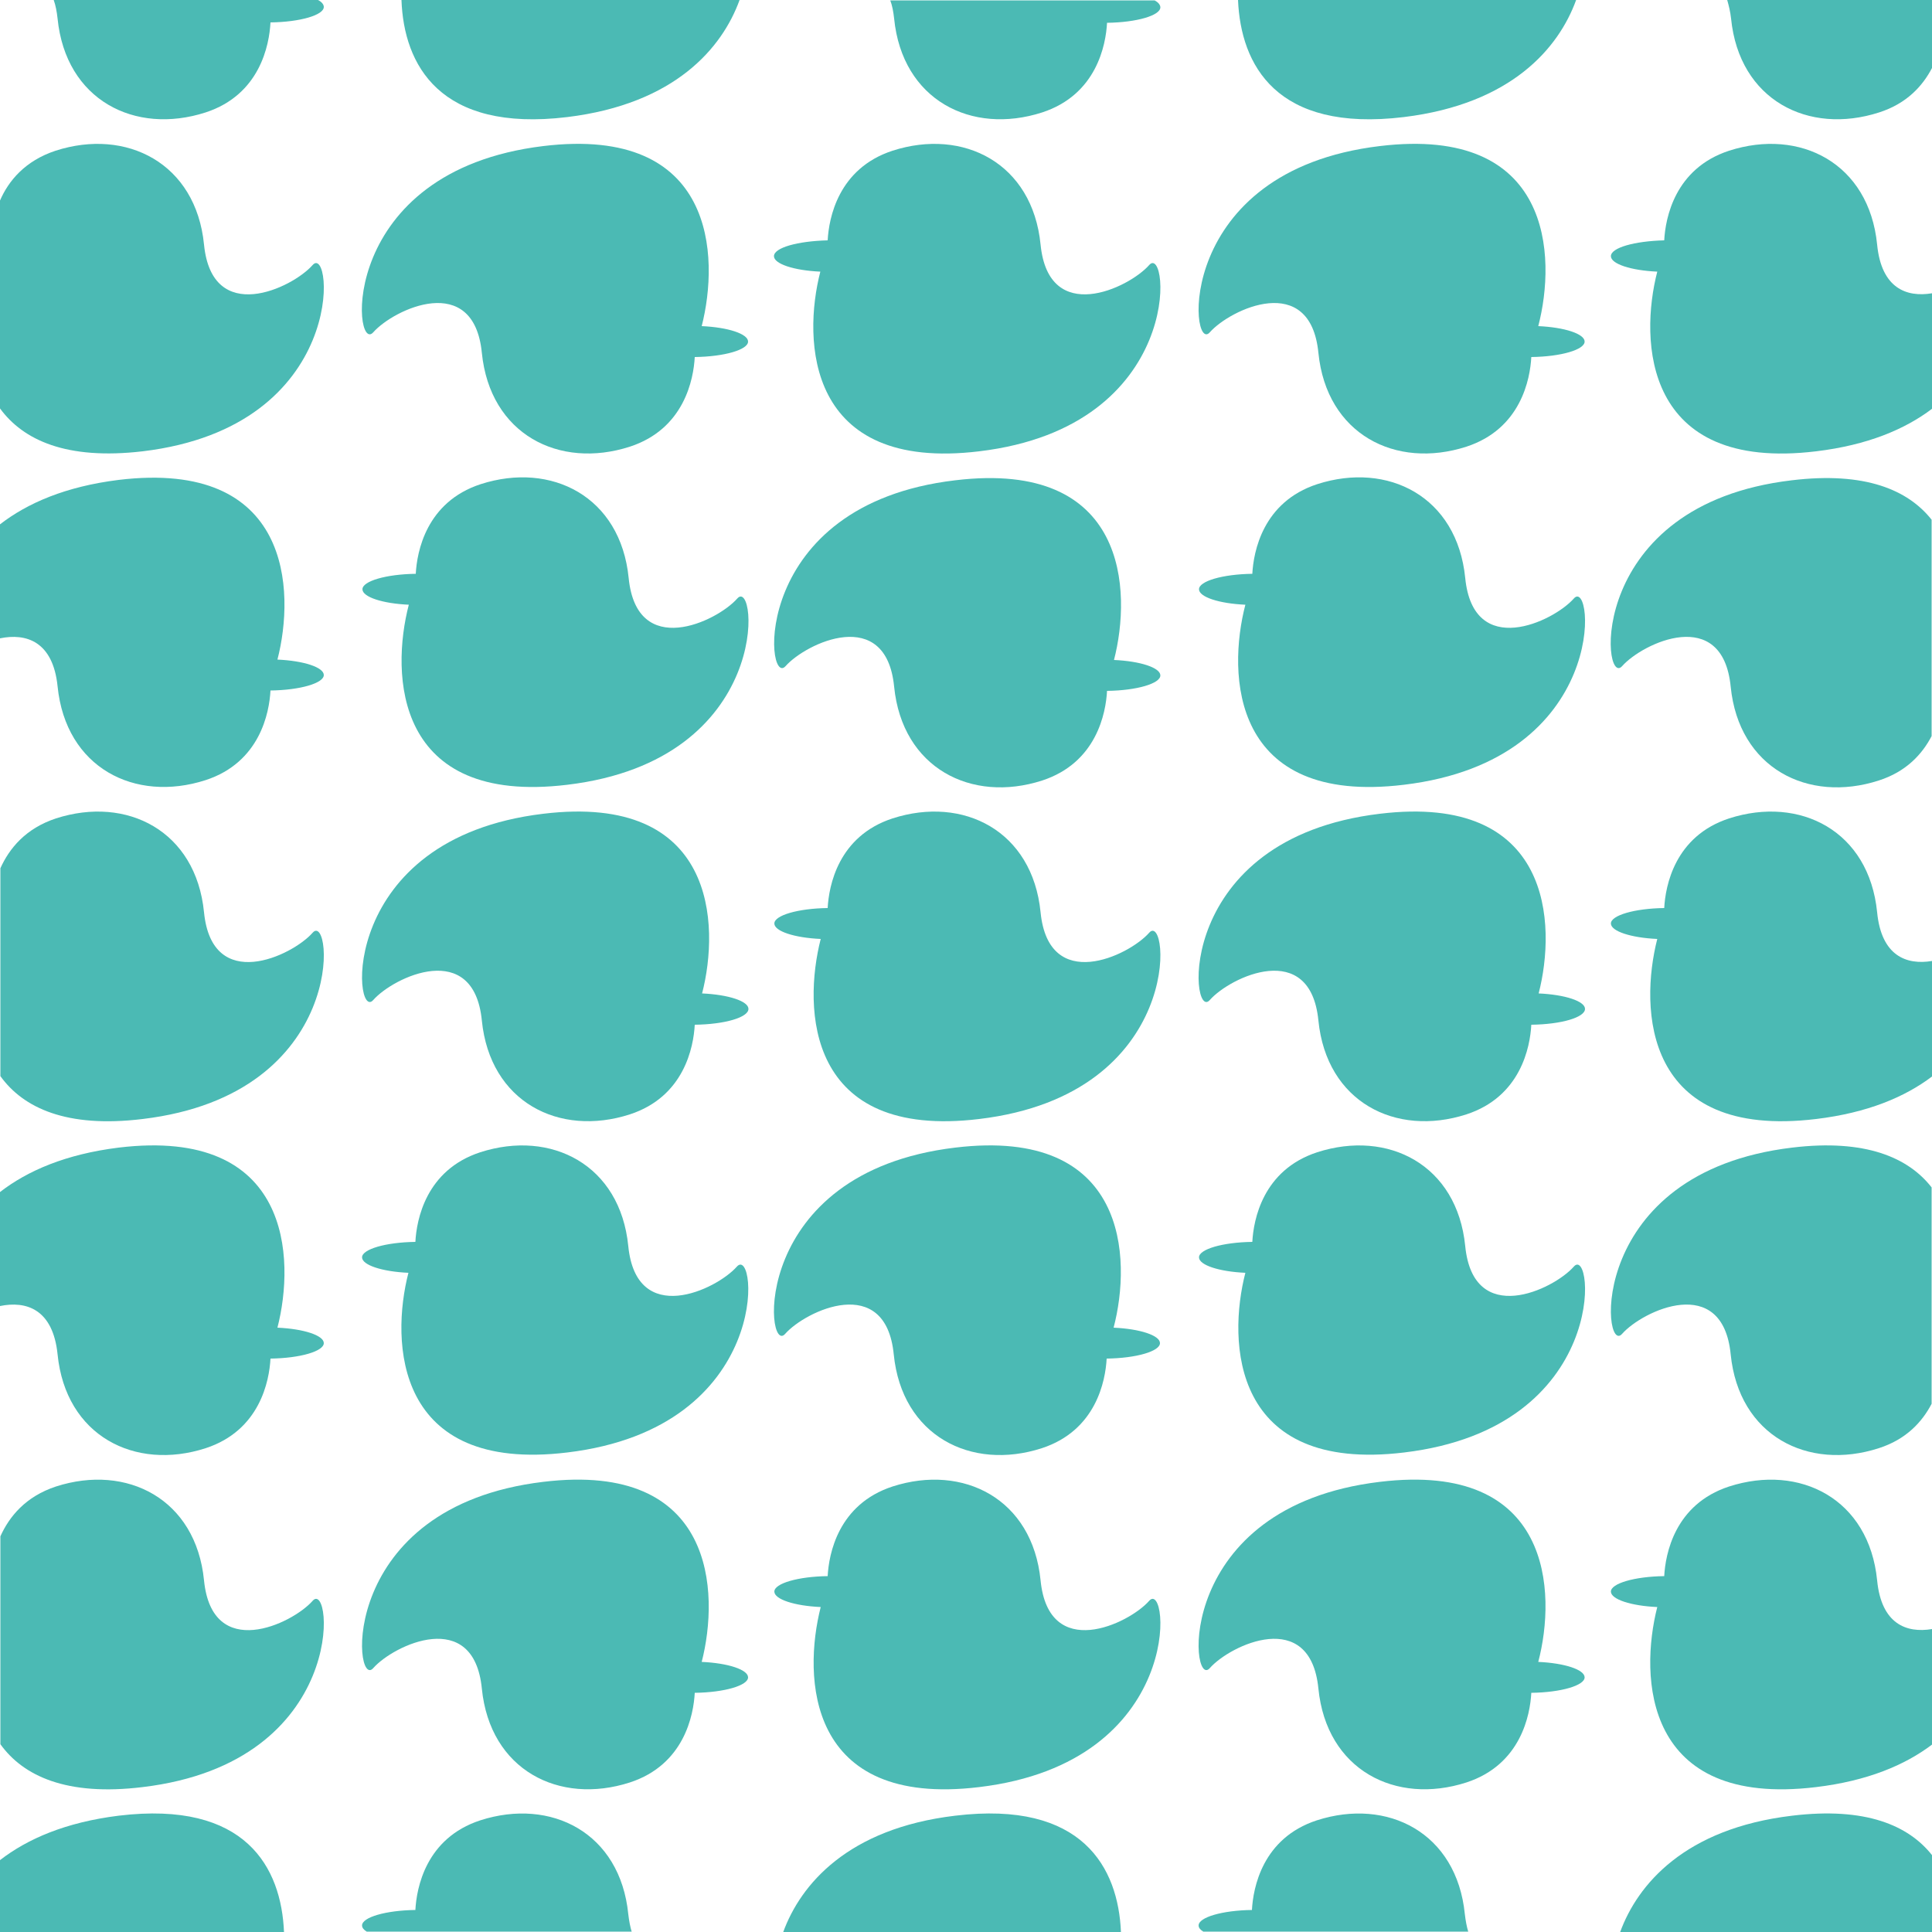 <?xml version="1.0" encoding="utf-8"?>
<!-- Generator: Adobe Illustrator 21.1.0, SVG Export Plug-In . SVG Version: 6.00 Build 0)  -->
<svg version="1.1" id="レイヤー_1" xmlns="http://www.w3.org/2000/svg" xmlns:xlink="http://www.w3.org/1999/xlink" x="0px"
	 y="0px" viewBox="0 0 500 500" style="enable-background:new 0 0 500 500;" xml:space="preserve">
<style type="text/css">
	.st0{fill:#4BBAB4;}
</style>
<g>
	<path class="st0" d="M448,4.8c2.1,21.1,20,30.2,38.3,24.3c7.2-2.3,11.3-6.9,13.7-11.5V0h-53C447.4,1.4,447.8,3,448,4.8z"/>
	<path class="st0" d="M419.1,0h-0.4C418.9,0,419,0,419.1,0z"/>
	<path class="st0" d="M416.9,66.3c0,2,5.2,3.7,12,4c-4.6,17.8-3.6,51.9,41.1,46.5c13.3-1.6,23-5.7,30-11V75.9
		c-6.6,1.1-13.1-1.3-14.2-12.6c-2.1-21.1-20-30.2-38.3-24.3c-14.1,4.6-16.5,17.5-16.8,23.2C423,62.4,416.9,64.1,416.9,66.3z"/>
	<path class="st0" d="M357.1,37.8c-53.5,6.4-49.2,54.2-44,48.2c5.3-6,26-15.8,28.1,5.3c2.1,21.1,20,30.2,38.3,24.3
		c14.1-4.6,16.5-17.5,16.8-23.2c7.7-0.1,13.8-1.9,13.8-4c0-2-5.2-3.7-12-4C402.8,66.4,401.8,32.4,357.1,37.8z"/>
	<path class="st0" d="M419.8,172.4c5.3-6,26-15.8,28.1,5.3c2.1,21.1,20,30.2,38.3,24.3c7.2-2.3,11.3-6.9,13.7-11.5v-56
		c-6.1-7.7-17.2-12.5-36.2-10.2C410.3,130.6,414.5,178.3,419.8,172.4z"/>
	<path class="st0" d="M463.8,297c-53.5,6.4-49.2,54.2-44,48.2c5.3-6,26-15.8,28.1,5.3c2.1,21.1,20,30.2,38.3,24.3
		c7.2-2.3,11.3-6.9,13.7-11.5v-56C493.9,299.6,482.8,294.7,463.8,297z"/>
	<path class="st0" d="M470,289.6c13.3-1.6,23-5.7,30-11v-29.9c-6.6,1.1-13.1-1.3-14.2-12.6c-2.1-21.1-20-30.2-38.3-24.3
		c-14.1,4.6-16.5,17.5-16.8,23.2c-7.7,0.1-13.8,1.9-13.8,4c0,2,5.2,3.7,12,4C424.3,261,425.3,295,470,289.6z"/>
	<path class="st0" d="M407.3,327.8c-5.3,6-26,15.8-28.1-5.3c-2.1-21.1-20-30.2-38.3-24.3c-14.1,4.6-16.5,17.5-16.8,23.2
		c-7.7,0.1-13.8,1.9-13.8,4c0,2,5.2,3.7,12,4c-4.6,17.8-3.6,51.9,41.1,46.5C416.8,369.5,412.5,321.8,407.3,327.8z"/>
	<path class="st0" d="M410.2,261.1c0-2-5.2-3.7-12-4c4.6-17.8,3.6-51.9-41.1-46.5c-53.5,6.4-49.2,54.2-44,48.2
		c5.3-6,26-15.8,28.1,5.3c2.1,21.1,20,30.2,38.3,24.3c14.1-4.6,16.5-17.5,16.8-23.2C404.1,265.1,410.2,263.3,410.2,261.1z"/>
	<path class="st0" d="M500,480.1c-6.1-7.7-17.2-12.5-36.2-10.2c-27.8,3.3-40,17.8-44.5,30.1H500V480.1z"/>
	<path class="st0" d="M470,462.5c13.3-1.6,23-5.7,30-11v-29.9c-6.6,1.1-13.1-1.3-14.2-12.6c-2.1-21.1-20-30.2-38.3-24.3
		c-14.1,4.6-16.5,17.5-16.8,23.2c-7.7,0.1-13.8,1.9-13.8,4c0,2,5.2,3.7,12,4C424.3,433.9,425.3,467.9,470,462.5z"/>
	<path class="st0" d="M380,500c-0.4-1.3-0.7-2.9-0.9-4.6c-2.1-21.1-20-30.2-38.3-24.3c-14.1,4.6-16.5,17.5-16.8,23.2
		c-7.7,0.1-13.8,1.9-13.8,4c0,0.6,0.4,1.1,1.2,1.6H380z"/>
	<path class="st0" d="M357.1,383.5c-53.5,6.4-49.2,54.2-44,48.2c5.3-6,26-15.8,28.1,5.3s20,30.2,38.3,24.3
		c14.1-4.6,16.5-17.5,16.8-23.2c7.7-0.1,13.8-1.9,13.8-4c0-2-5.2-3.7-12-4C402.8,412.2,401.8,378.1,357.1,383.5z"/>
	<path class="st0" d="M363.3,30.3c27.9-3.4,40.1-17.9,44.6-30.3h-87.5C321.1,16.7,330.2,34.3,363.3,30.3z"/>
	<path class="st0" d="M202.6,0h-0.4C202.3,0,202.4,0,202.6,0z"/>
	<path class="st0" d="M231.4,4.8c2.1,21.1,20,30.2,38.3,24.3c14.1-4.6,16.5-17.5,16.8-23.2c7.7-0.1,13.8-1.9,13.8-4
		c0-0.6-0.5-1.3-1.5-1.8h-68.4C230.9,1.4,231.2,3,231.4,4.8z"/>
	<path class="st0" d="M200.3,66.3c0,2,5.2,3.7,12,4c-4.6,17.8-3.6,51.9,41.1,46.5c53.5-6.4,49.2-54.2,44-48.2
		c-5.3,6-26,15.8-28.1-5.3s-20-30.2-38.3-24.3c-14.1,4.6-16.5,17.5-16.8,23.2C206.4,62.4,200.3,64.1,200.3,66.3z"/>
	<path class="st0" d="M140.6,37.8C87.1,44.3,91.3,92,96.6,86c5.3-6,26-15.8,28.1,5.3c2.1,21.1,20,30.2,38.3,24.3
		c14.1-4.6,16.5-17.5,16.8-23.2c7.7-0.1,13.8-1.9,13.8-4c0-2-5.2-3.7-12-4C186.2,66.4,185.2,32.4,140.6,37.8z"/>
	<path class="st0" d="M363.3,203.1c53.5-6.4,49.2-54.2,44-48.2c-5.3,6-26,15.8-28.1-5.3c-2.1-21.1-20-30.2-38.3-24.3
		c-14.1,4.6-16.5,17.5-16.8,23.2c-7.7,0.1-13.8,1.9-13.8,4c0,2,5.2,3.7,12,4C317.6,174.5,318.6,208.5,363.3,203.1z"/>
	<path class="st0" d="M203.3,172.4c5.3-6,26-15.8,28.1,5.3c2.1,21.1,20,30.2,38.3,24.3c14.1-4.6,16.5-17.5,16.8-23.2
		c7.7-0.1,13.8-1.9,13.8-4c0-2-5.2-3.7-12-4c4.6-17.8,3.6-51.9-41.1-46.5C193.8,130.6,198,178.3,203.3,172.4z"/>
	<path class="st0" d="M247.2,297c-53.5,6.4-49.2,54.2-44,48.2c5.3-6,26-15.8,28.1,5.3c2.1,21.1,20,30.2,38.3,24.3
		c14.1-4.6,16.5-17.5,16.8-23.2c7.7-0.1,13.8-1.9,13.8-4c0-2-5.2-3.7-12-4C292.9,325.7,291.9,291.6,247.2,297z"/>
	<path class="st0" d="M253.4,289.6c53.5-6.4,49.2-54.2,44-48.2c-5.3,6-26,15.8-28.1-5.3c-2.1-21.1-20-30.2-38.3-24.3
		c-14.1,4.6-16.5,17.5-16.8,23.2c-7.7,0.1-13.8,1.9-13.8,4c0,2,5.2,3.7,12,4C207.8,261,208.7,295,253.4,289.6z"/>
	<path class="st0" d="M190.7,327.8c-5.3,6-26,15.8-28.1-5.3c-2.1-21.1-20-30.2-38.3-24.3c-14.1,4.6-16.5,17.5-16.8,23.2
		c-7.7,0.1-13.8,1.9-13.8,4c0,2,5.2,3.7,12,4c-4.6,17.8-3.6,51.9,41.1,46.5C200.2,369.5,196,321.8,190.7,327.8z"/>
	<path class="st0" d="M193.7,261.1c0-2-5.2-3.7-12-4c4.6-17.8,3.6-51.9-41.1-46.5c-53.5,6.4-49.2,54.2-44,48.2
		c5.3-6,26-15.8,28.1,5.3c2.1,21.1,20,30.2,38.3,24.3c14.1-4.6,16.5-17.5,16.8-23.2C187.6,265.1,193.7,263.3,193.7,261.1z"/>
	<path class="st0" d="M247.2,469.9c-27.8,3.3-40,17.8-44.5,30.1h87.4C289.4,483.4,280.2,465.9,247.2,469.9z"/>
	<path class="st0" d="M253.4,462.5c53.5-6.4,49.2-54.2,44-48.2c-5.3,6-26,15.8-28.1-5.3c-2.1-21.1-20-30.2-38.3-24.3
		c-14.1,4.6-16.5,17.5-16.8,23.2c-7.7,0.1-13.8,1.9-13.8,4c0,2,5.2,3.7,12,4C207.8,433.9,208.7,467.9,253.4,462.5z"/>
	<path class="st0" d="M163.5,500c-0.4-1.3-0.7-2.9-0.9-4.6c-2.1-21.1-20-30.2-38.3-24.3c-14.1,4.6-16.5,17.5-16.8,23.2
		c-7.7,0.1-13.8,1.9-13.8,4c0,0.6,0.4,1.1,1.2,1.6H163.5z"/>
	<path class="st0" d="M140.6,383.5c-53.5,6.4-49.2,54.2-44,48.2c5.3-6,26-15.8,28.1,5.3s20,30.2,38.3,24.3
		c14.1-4.6,16.5-17.5,16.8-23.2c7.7-0.1,13.8-1.9,13.8-4c0-2-5.2-3.7-12-4C186.2,412.2,185.2,378.1,140.6,383.5z"/>
	<path class="st0" d="M146.8,30.3c27.9-3.4,40.1-17.9,44.6-30.3h-87.5C104.5,16.7,113.7,34.3,146.8,30.3z"/>
	<path class="st0" d="M14.9,4.8C17,25.9,34.9,35,53.2,29.1C67.3,24.5,69.7,11.6,70,5.8c7.7-0.1,13.8-1.9,13.8-4
		c0-0.6-0.5-1.3-1.5-1.8H13.9C14.4,1.4,14.7,3,14.9,4.8z"/>
	<path class="st0" d="M36.9,116.8c53.5-6.4,49.2-54.2,44-48.2c-5.3,6-26,15.8-28.1-5.3S32.7,33.1,14.4,39C6.5,41.6,2.2,46.8,0,51.9
		v53.8C6,113.9,17.2,119.1,36.9,116.8z"/>
	<path class="st0" d="M146.8,203.1c53.5-6.4,49.2-54.2,44-48.2c-5.3,6-26,15.8-28.1-5.3c-2.1-21.1-20-30.2-38.3-24.3
		c-14.1,4.6-16.5,17.5-16.8,23.2c-7.7,0.1-13.8,1.9-13.8,4c0,2,5.2,3.7,12,4C101.1,174.5,102.1,208.5,146.8,203.1z"/>
	<path class="st0" d="M14.9,177.6c2.1,21.1,20,30.2,38.3,24.3c14.1-4.6,16.5-17.5,16.8-23.2c7.7-0.1,13.8-1.9,13.8-4
		c0-2-5.2-3.7-12-4c4.6-17.8,3.6-51.9-41.1-46.5c-13.7,1.7-23.6,6-30.7,11.5v29.5C6.8,163.8,13.7,166,14.9,177.6z"/>
	<path class="st0" d="M30.7,297c-13.7,1.7-23.6,6-30.7,11.5V338c6.8-1.4,13.7,0.8,14.9,12.5c2.1,21.1,20,30.2,38.3,24.3
		c14.1-4.6,16.5-17.5,16.8-23.2c7.7-0.1,13.8-1.9,13.8-4c0-2-5.2-3.7-12-4C76.4,325.7,75.4,291.6,30.7,297z"/>
	<path class="st0" d="M36.9,289.6c53.5-6.4,49.2-54.2,44-48.2c-5.3,6-26,15.8-28.1-5.3c-2.1-21.1-20-30.2-38.3-24.3
		c-7.9,2.6-12.1,7.8-14.4,12.9v53.8C6,286.7,17.2,292,36.9,289.6z"/>
	<path class="st0" d="M30.7,469.9c-13.7,1.7-23.6,6-30.7,11.5V500h73.5C72.8,483.4,63.7,465.9,30.7,469.9z"/>
	<path class="st0" d="M36.9,462.5c53.5-6.4,49.2-54.2,44-48.2c-5.3,6-26,15.8-28.1-5.3c-2.1-21.1-20-30.2-38.3-24.3
		c-7.9,2.6-12.1,7.8-14.4,12.9v53.8C6,459.6,17.2,464.9,36.9,462.5z"/>
</g>
</svg>
